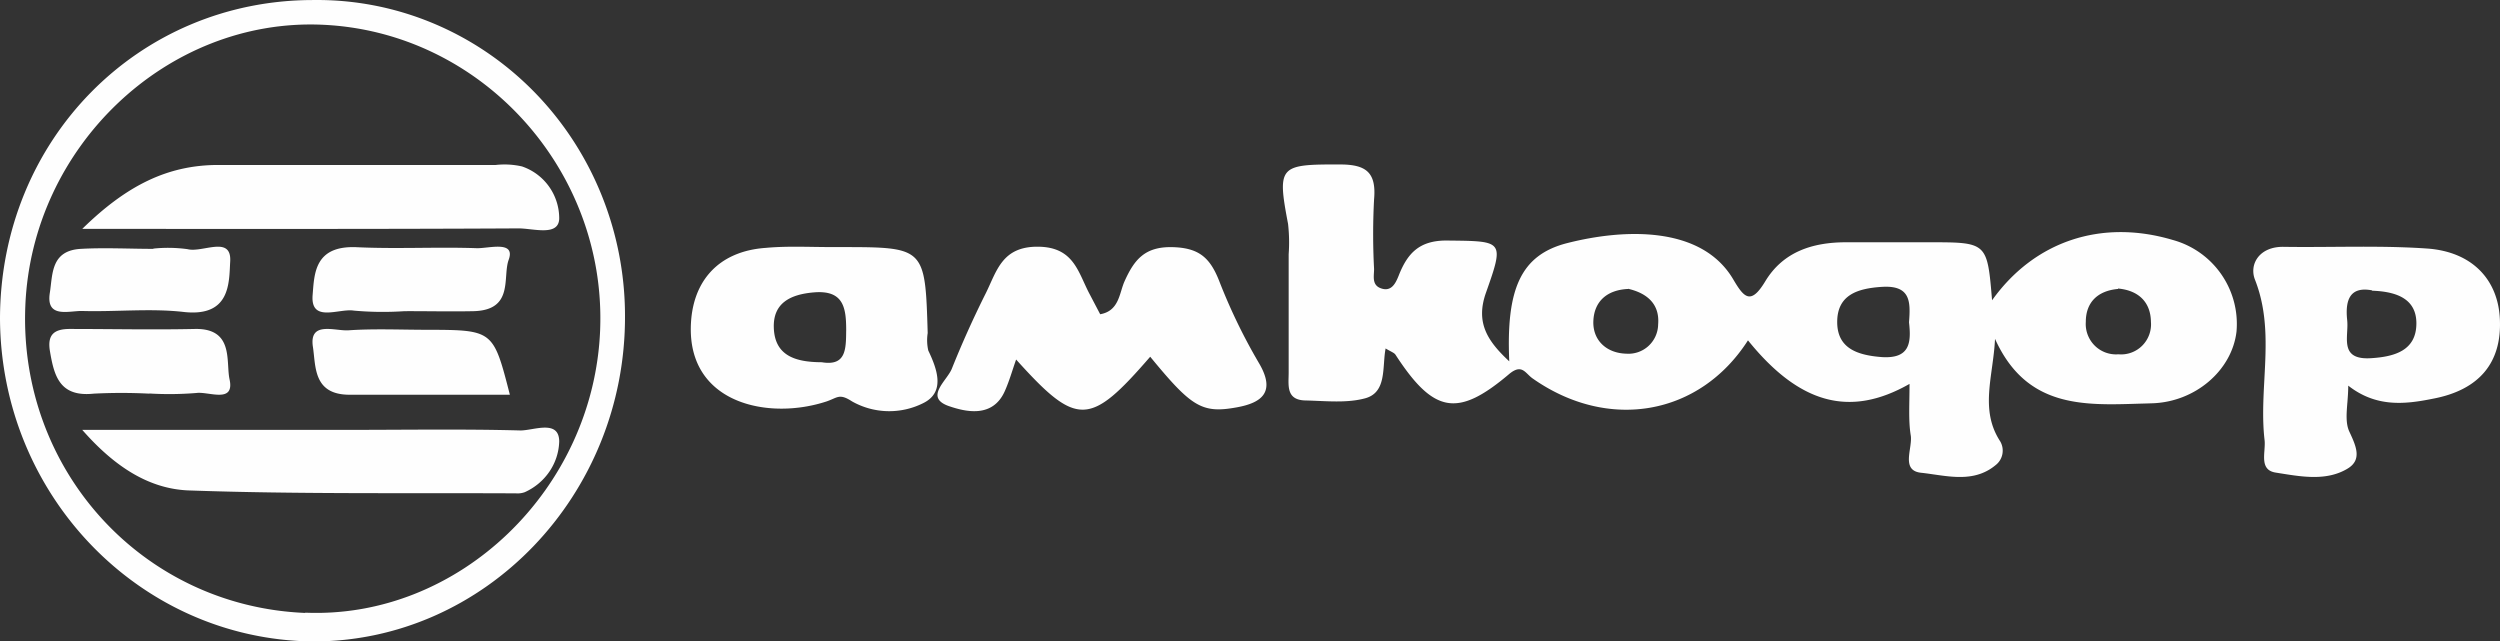 <svg width="152" height="39" viewBox="0 0 152 39" fill="none" xmlns="http://www.w3.org/2000/svg"><rect x="0" y="0" width="152" height="39" fill="#333333" stroke="none"/><path fill-rule="evenodd" clip-rule="evenodd" d="M106.277 20.693c3.095 3.835 6.163 4.735 9.822 2.648 0 .333-.005.645-.01.94-.013.845-.024 1.552.09 2.228.027.23-.014.503-.054.78-.099.673-.2 1.36.675 1.455l.102.011.124.015c.182.023.366.05.552.077 1.273.185 2.615.38 3.751-.564.445-.34.567-.961.285-1.446-.925-1.413-.723-2.877-.507-4.45.08-.579.162-1.172.19-1.784 1.88 4.16 5.291 4.052 8.723 3.942l.364-.01.43-.013c2.636-.063 4.887-1.986 5.166-4.363a5.295 5.295 0 0 0-3.885-5.572c-4.334-1.287-8.41.074-10.977 3.67-.148-1.764-.221-2.646-.7-3.087-.48-.44-1.364-.44-3.133-.44h-5.003c-2.046-.006-3.865.556-4.966 2.394-.88 1.451-1.292.953-1.935-.138-1.925-3.268-6.622-3.088-10.086-2.208-2.868.725-3.722 2.843-3.532 7.192-1.334-1.24-2.056-2.357-1.418-4.168 1.11-3.137 1.067-3.138-2.157-3.175l-.247-.003c-1.656 0-2.368.784-2.895 2.119-.18.444-.437 1.053-1.133.768-.422-.175-.4-.57-.378-.932.004-.077.009-.152.009-.223a39.993 39.993 0 0 1 0-4.237C83.69 10.482 83.059 10 81.477 10c-3.69-.01-3.838.07-3.163 3.613.069.613.081 1.232.037 1.848V22.6c.001.104-.002.212-.005.32-.018.684-.038 1.405 1.022 1.428.257.005.517.017.777.028h.01c.98.042 1.97.084 2.872-.166.985-.284 1.053-1.216 1.121-2.147.022-.3.044-.6.097-.877.12.074.221.127.306.172.067.036.124.067.17.096.055.035.096.07.125.113 2.314 3.554 3.759 3.84 6.89 1.192.621-.525.872-.281 1.167.006.085.083.175.17.278.243 4.613 3.246 10.17 2.256 13.096-2.315zm8.135-3.251c1.774-.116 1.75.928 1.656 2.154.142 1.243.056 2.231-1.672 2.114-1.455-.116-2.704-.519-2.694-2.15.01-1.63 1.234-2.023 2.71-2.118zm-15.426.127c-1.287.058-2.062.762-2.11 1.948-.047 1.187.818 1.96 2.01 1.987a1.8 1.8 0 0 0 1.346-.473c.365-.337.576-.81.583-1.307.106-1.266-.706-1.907-1.824-2.166l-.005.01zm27.831 2.002c0-1.202.738-1.896 1.956-2.002v-.027c1.24.112 1.988.816 2.004 2.029a1.832 1.832 0 0 1-.532 1.447c-.381.38-.91.572-1.445.523a1.835 1.835 0 0 1-1.441-.528 1.853 1.853 0 0 1-.542-1.442zM32.418 5.525c-3.561-3.6-8.378-5.59-13.376-5.523C8.383.002.02 8.515 0 19.374.056 30.131 8.495 38.86 18.974 39c10.5.043 19.083-8.906 19.026-19.83-.011-5.13-2.021-10.044-5.582-13.645zm4.072 14.506c-.372 9.724-8.583 17.613-17.93 17.22v.016C8.671 36.858 1.131 28.592 1.54 18.605c.388-9.697 8.62-17.5 18.03-17.102 9.678.409 17.291 8.804 16.919 18.528zM142.72 24.49c.025-.328.053-.677.053-1.043 1.685 1.32 3.417 1.144 5.123.8 2.856-.53 4.223-2.21 4.096-4.851-.111-2.392-1.68-4.092-4.424-4.285-1.87-.13-3.747-.116-5.623-.103-1.037.008-2.074.016-3.109 0-1.467-.021-2.103 1.06-1.732 2.001.786 1.998.679 4.018.571 6.033-.066 1.241-.132 2.48.011 3.712.023.188.007.404-.008.621-.044.611-.09 1.242.692 1.36l.33.053c1.35.215 2.802.448 4.036-.297.895-.54.514-1.373.1-2.257-.217-.476-.17-1.066-.117-1.744zm-.01-5.016c-.133-1.217.153-2.08 1.515-1.82v.021c1.541.052 2.712.525 2.691 2.023-.021 1.612-1.32 1.991-2.755 2.08-1.544.097-1.499-.756-1.454-1.605.013-.24.026-.48.002-.699z" fill="#FEFEFE"/><path d="M69.932 21.69c-3.677 4.243-4.45 4.28-8.152.169-.236.673-.415 1.305-.678 1.899-.74 1.697-2.42 1.273-3.424.928-1.492-.53-.1-1.533.194-2.27a60.488 60.488 0 0 1 2.06-4.578c.672-1.347.981-2.859 3.187-2.838 2.206.021 2.432 1.592 3.152 2.923l.62 1.183c1.155-.202 1.16-1.279 1.475-1.99.589-1.315 1.224-2.121 2.89-2.09 1.664.033 2.32.664 2.872 2.059a34.642 34.642 0 0 0 2.41 4.98c1.051 1.772.18 2.425-1.333 2.7-2.138.393-2.763-.026-5.273-3.076z" fill="#FEFEFE"/><path fill-rule="evenodd" clip-rule="evenodd" d="M51.063 15.023h-.267c-.426.001-.853-.005-1.278-.011-.997-.015-1.989-.031-2.962.059-2.884.202-4.518 2.046-4.555 4.864-.064 4.615 4.742 5.632 8.261 4.47.142-.049.258-.1.36-.144.384-.168.573-.25 1.184.145a4.598 4.598 0 0 0 4.32.107c1.346-.656.876-2.03.315-3.198-.08-.35-.093-.71-.037-1.065-.078-2.621-.116-3.928-.79-4.58-.669-.647-1.965-.647-4.55-.647zm.384 5.103c-.01 1.123-.019 2.144-1.484 1.898-1.596-.005-2.868-.389-2.916-2.115-.042-1.492 1.015-2.009 2.425-2.131 1.805-.155 1.976.91 1.976 2.29v.058z" fill="#FEFEFE"/><path d="M5 26.136h16.262c3.46 0 6.94-.057 10.384.036.811 0 2.333-.676 2.354.652-.03 1.334-.842 2.537-2.093 3.1-.17.062-.352.086-.534.072-6.657-.036-13.315.057-19.961-.18-2.274-.11-4.346-1.324-6.412-3.68zM5 13.917c2.691-2.637 5.186-3.882 8.254-3.887h16.889a4.786 4.786 0 0 1 1.59.088A3.338 3.338 0 0 1 34 13.312c-.053 1.074-1.59.568-2.49.574-8.604.047-17.191.03-26.51.03zM31 24h-9.743c-2.233 0-2.049-1.744-2.233-2.917-.24-1.603 1.363-.932 2.194-1.002 1.575-.105 3.16-.03 4.74-.03 4.032.01 4.032.015 5.042 3.949zM24.584 18.92a19.626 19.626 0 0 1-3.072-.035c-.898-.147-2.62.759-2.507-.916.108-1.302.09-3.06 2.7-2.938 2.421.113 4.855-.024 7.277.059.717.024 2.377-.49 1.948.7-.39 1.058.339 3.066-2.14 3.13-1.428.029-2.806-.006-4.206 0zM9.075 23.934a33.086 33.086 0 0 0-3.381 0c-2.085.22-2.408-1.108-2.658-2.585-.166-.995.24-1.358 1.25-1.348 2.517 0 5.034.055 7.55 0 2.408-.055 1.887 1.99 2.121 3.063.323 1.492-1.271.726-2.021.83-.952.077-1.908.087-2.86.03v.01zM9.313 15.116a8.69 8.69 0 0 1 2.093.034c.91.232 2.685-.863 2.59.752-.073 1.254.037 3.376-2.804 3.068-2.046-.237-4.155 0-6.232-.063-.816 0-2.177.449-1.93-1.104.177-1.12.052-2.571 1.888-2.672 1.465-.082 2.946 0 4.416 0l-.02-.015z" fill="#FEFEFE"/></svg>